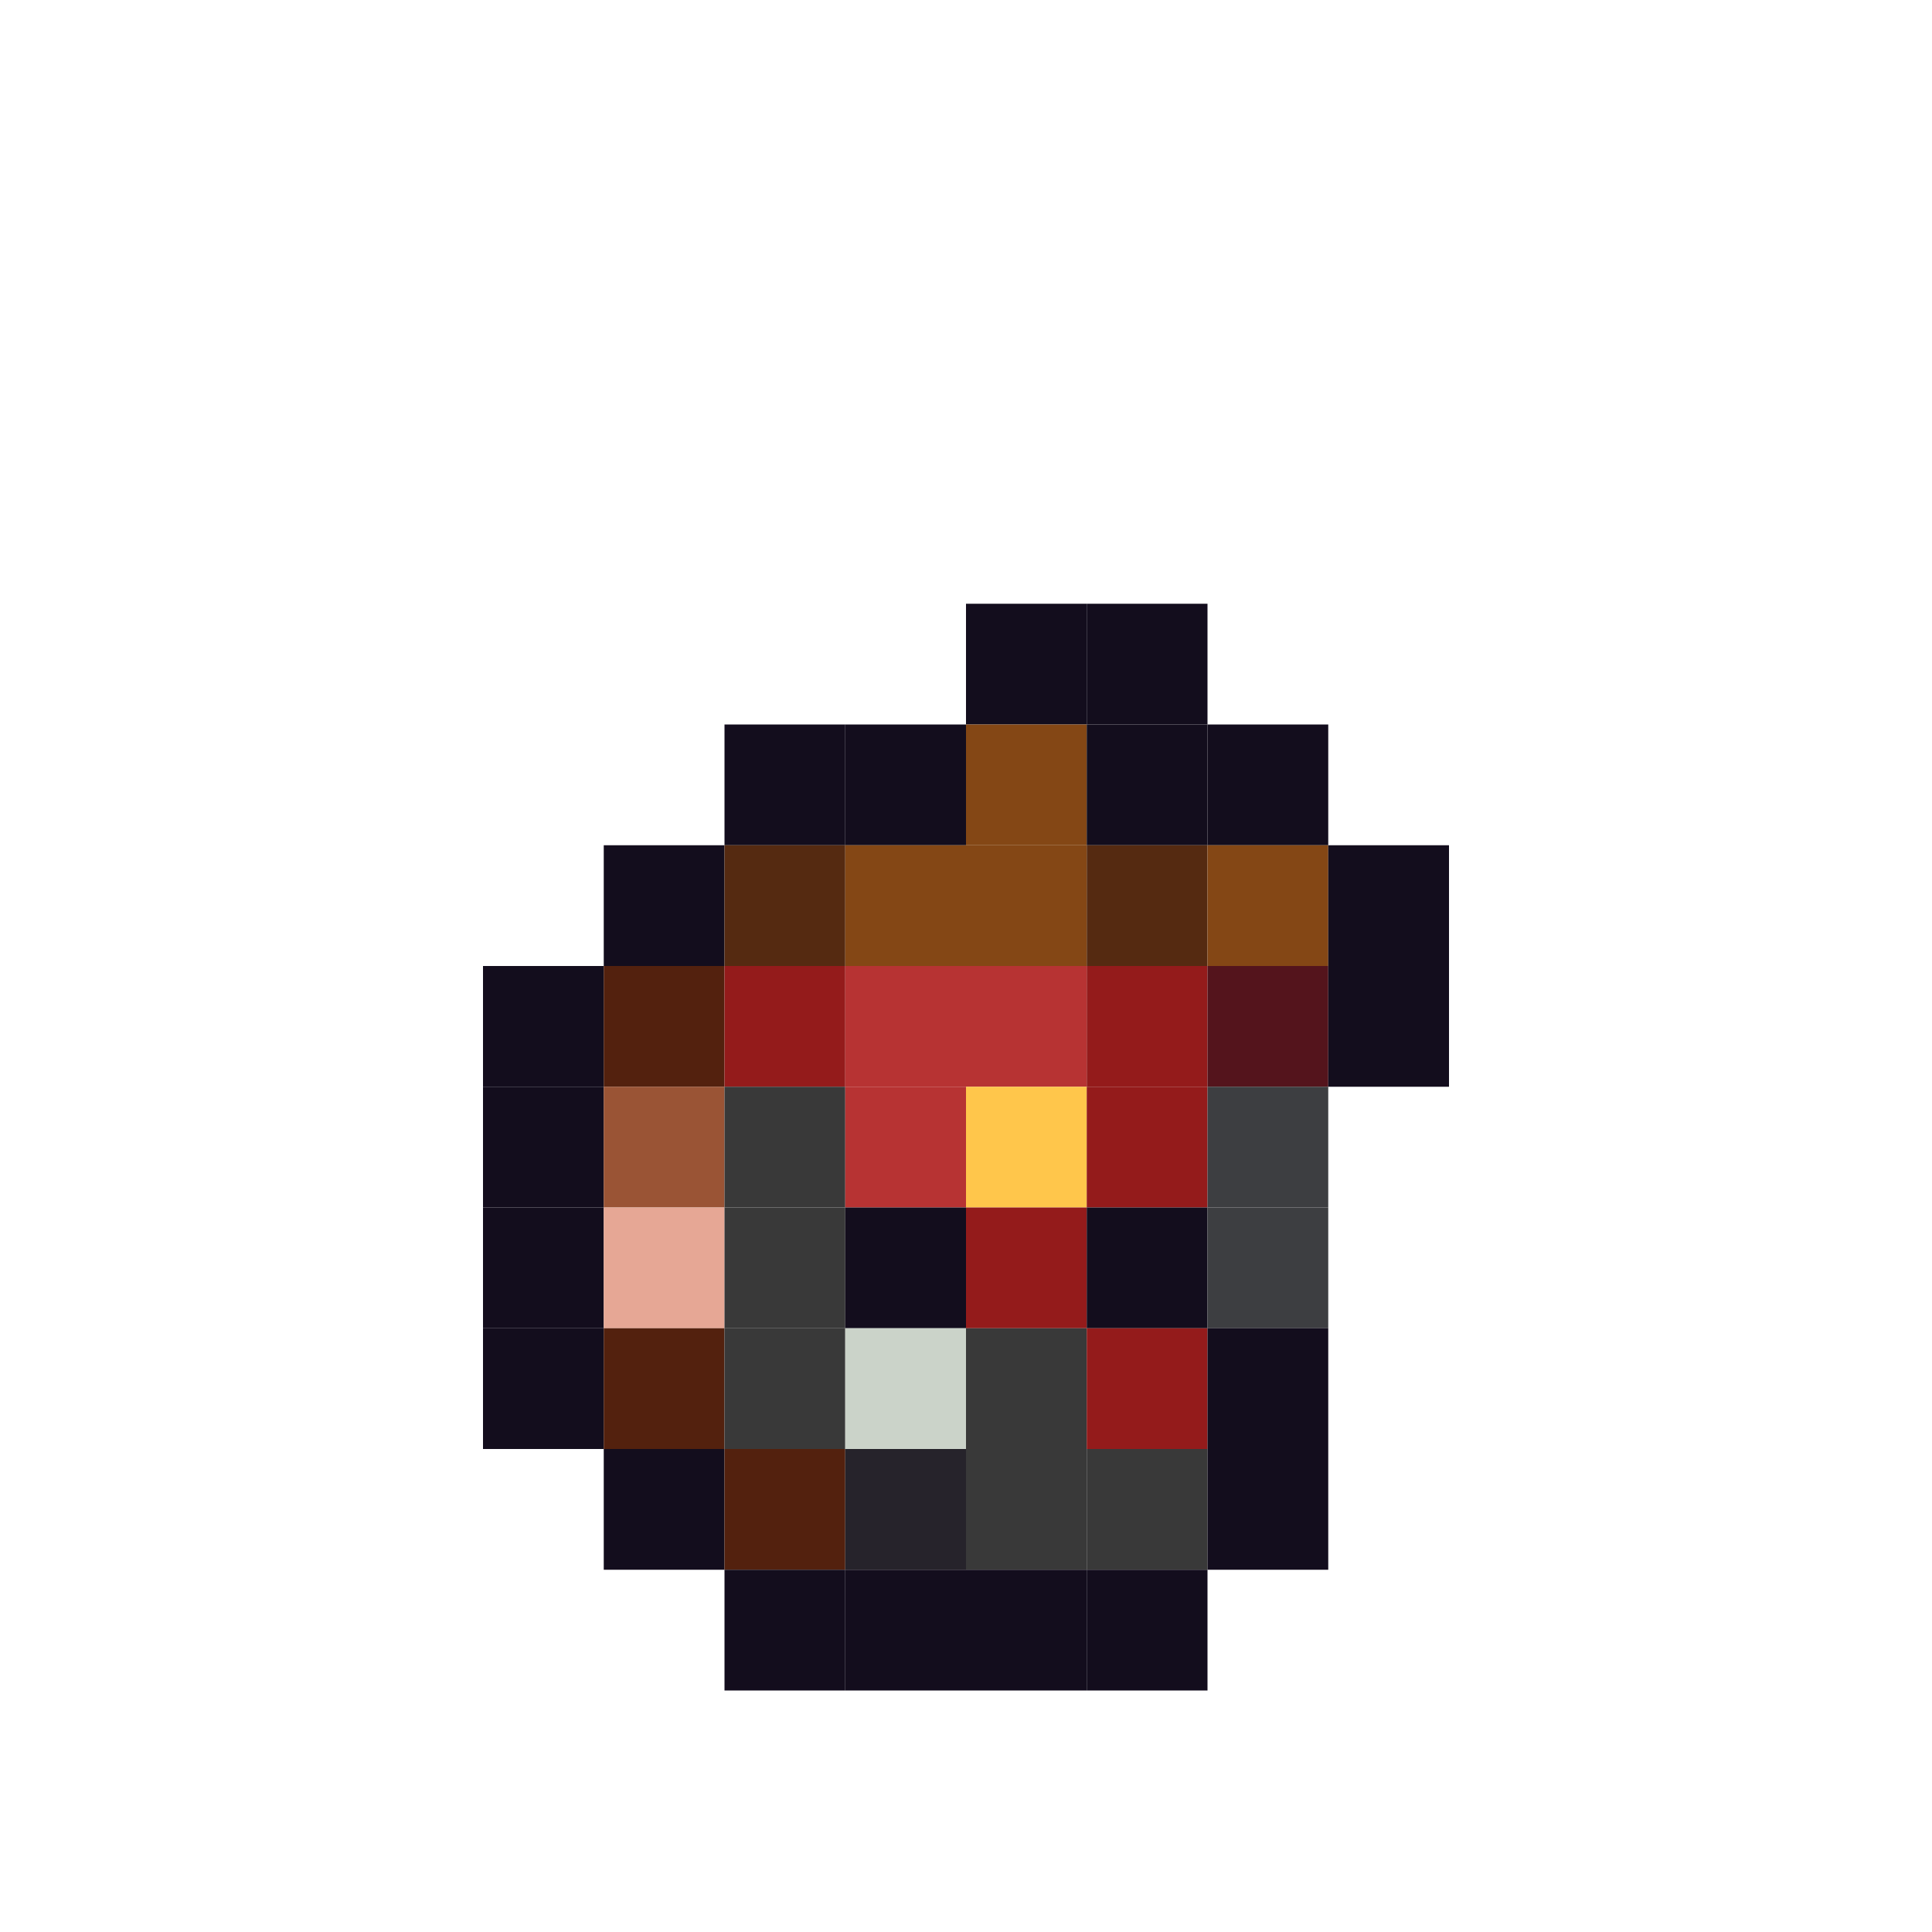 <?xml version="1.0" encoding="utf-8" ?>
<svg baseProfile="full" height="640px" version="1.1" width="640px" xmlns="http://www.w3.org/2000/svg" xmlns:ev="http://www.w3.org/2001/xml-events" xmlns:xlink="http://www.w3.org/1999/xlink"><defs /><rect fill="rgb(19,13,29)" height="40px" width="40px" x="320px" y="200px" /><rect fill="rgb(19,13,29)" height="40px" width="40px" x="360px" y="200px" /><rect fill="rgb(19,13,29)" height="40px" width="40px" x="240px" y="240px" /><rect fill="rgb(19,13,29)" height="40px" width="40px" x="280px" y="240px" /><rect fill="rgb(132,71,21)" height="40px" width="40px" x="320px" y="240px" /><rect fill="rgb(19,13,29)" height="40px" width="40px" x="360px" y="240px" /><rect fill="rgb(19,13,29)" height="40px" width="40px" x="400px" y="240px" /><rect fill="rgb(19,13,29)" height="40px" width="40px" x="200px" y="280px" /><rect fill="rgb(85,42,17)" height="40px" width="40px" x="240px" y="280px" /><rect fill="rgb(132,71,21)" height="40px" width="40px" x="280px" y="280px" /><rect fill="rgb(132,71,21)" height="40px" width="40px" x="320px" y="280px" /><rect fill="rgb(85,42,17)" height="40px" width="40px" x="360px" y="280px" /><rect fill="rgb(132,71,21)" height="40px" width="40px" x="400px" y="280px" /><rect fill="rgb(19,13,29)" height="40px" width="40px" x="440px" y="280px" /><rect fill="rgb(19,13,29)" height="40px" width="40px" x="160px" y="320px" /><rect fill="rgb(83,33,14)" height="40px" width="40px" x="200px" y="320px" /><rect fill="rgb(148,27,27)" height="40px" width="40px" x="240px" y="320px" /><rect fill="rgb(183,51,51)" height="40px" width="40px" x="280px" y="320px" /><rect fill="rgb(183,51,51)" height="40px" width="40px" x="320px" y="320px" /><rect fill="rgb(148,27,27)" height="40px" width="40px" x="360px" y="320px" /><rect fill="rgb(84,20,28)" height="40px" width="40px" x="400px" y="320px" /><rect fill="rgb(19,13,29)" height="40px" width="40px" x="440px" y="320px" /><rect fill="rgb(19,13,29)" height="40px" width="40px" x="160px" y="360px" /><rect fill="rgb(154,84,53)" height="40px" width="40px" x="200px" y="360px" /><rect fill="rgb(57,57,57)" height="40px" width="40px" x="240px" y="360px" /><rect fill="rgb(183,51,51)" height="40px" width="40px" x="280px" y="360px" /><rect fill="rgb(255,198,75)" height="40px" width="40px" x="320px" y="360px" /><rect fill="rgb(148,27,27)" height="40px" width="40px" x="360px" y="360px" /><rect fill="rgb(61,62,65)" height="40px" width="40px" x="400px" y="360px" /><rect fill="rgb(19,13,29)" height="40px" width="40px" x="160px" y="400px" /><rect fill="rgb(230,167,149)" height="40px" width="40px" x="200px" y="400px" /><rect fill="rgb(57,57,57)" height="40px" width="40px" x="240px" y="400px" /><rect fill="rgb(19,13,29)" height="40px" width="40px" x="280px" y="400px" /><rect fill="rgb(148,27,27)" height="40px" width="40px" x="320px" y="400px" /><rect fill="rgb(19,13,29)" height="40px" width="40px" x="360px" y="400px" /><rect fill="rgb(61,62,65)" height="40px" width="40px" x="400px" y="400px" /><rect fill="rgb(19,13,29)" height="40px" width="40px" x="160px" y="440px" /><rect fill="rgb(83,33,14)" height="40px" width="40px" x="200px" y="440px" /><rect fill="rgb(57,57,57)" height="40px" width="40px" x="240px" y="440px" /><rect fill="rgb(203,211,201)" height="40px" width="40px" x="280px" y="440px" /><rect fill="rgb(57,57,57)" height="40px" width="40px" x="320px" y="440px" /><rect fill="rgb(148,27,27)" height="40px" width="40px" x="360px" y="440px" /><rect fill="rgb(19,13,29)" height="40px" width="40px" x="400px" y="440px" /><rect fill="rgb(19,13,29)" height="40px" width="40px" x="200px" y="480px" /><rect fill="rgb(83,33,14)" height="40px" width="40px" x="240px" y="480px" /><rect fill="rgb(38,35,43)" height="40px" width="40px" x="280px" y="480px" /><rect fill="rgb(57,57,57)" height="40px" width="40px" x="320px" y="480px" /><rect fill="rgb(57,57,57)" height="40px" width="40px" x="360px" y="480px" /><rect fill="rgb(19,13,29)" height="40px" width="40px" x="400px" y="480px" /><rect fill="rgb(19,13,29)" height="40px" width="40px" x="240px" y="520px" /><rect fill="rgb(19,13,29)" height="40px" width="40px" x="280px" y="520px" /><rect fill="rgb(19,13,29)" height="40px" width="40px" x="320px" y="520px" /><rect fill="rgb(19,13,29)" height="40px" width="40px" x="360px" y="520px" /></svg>